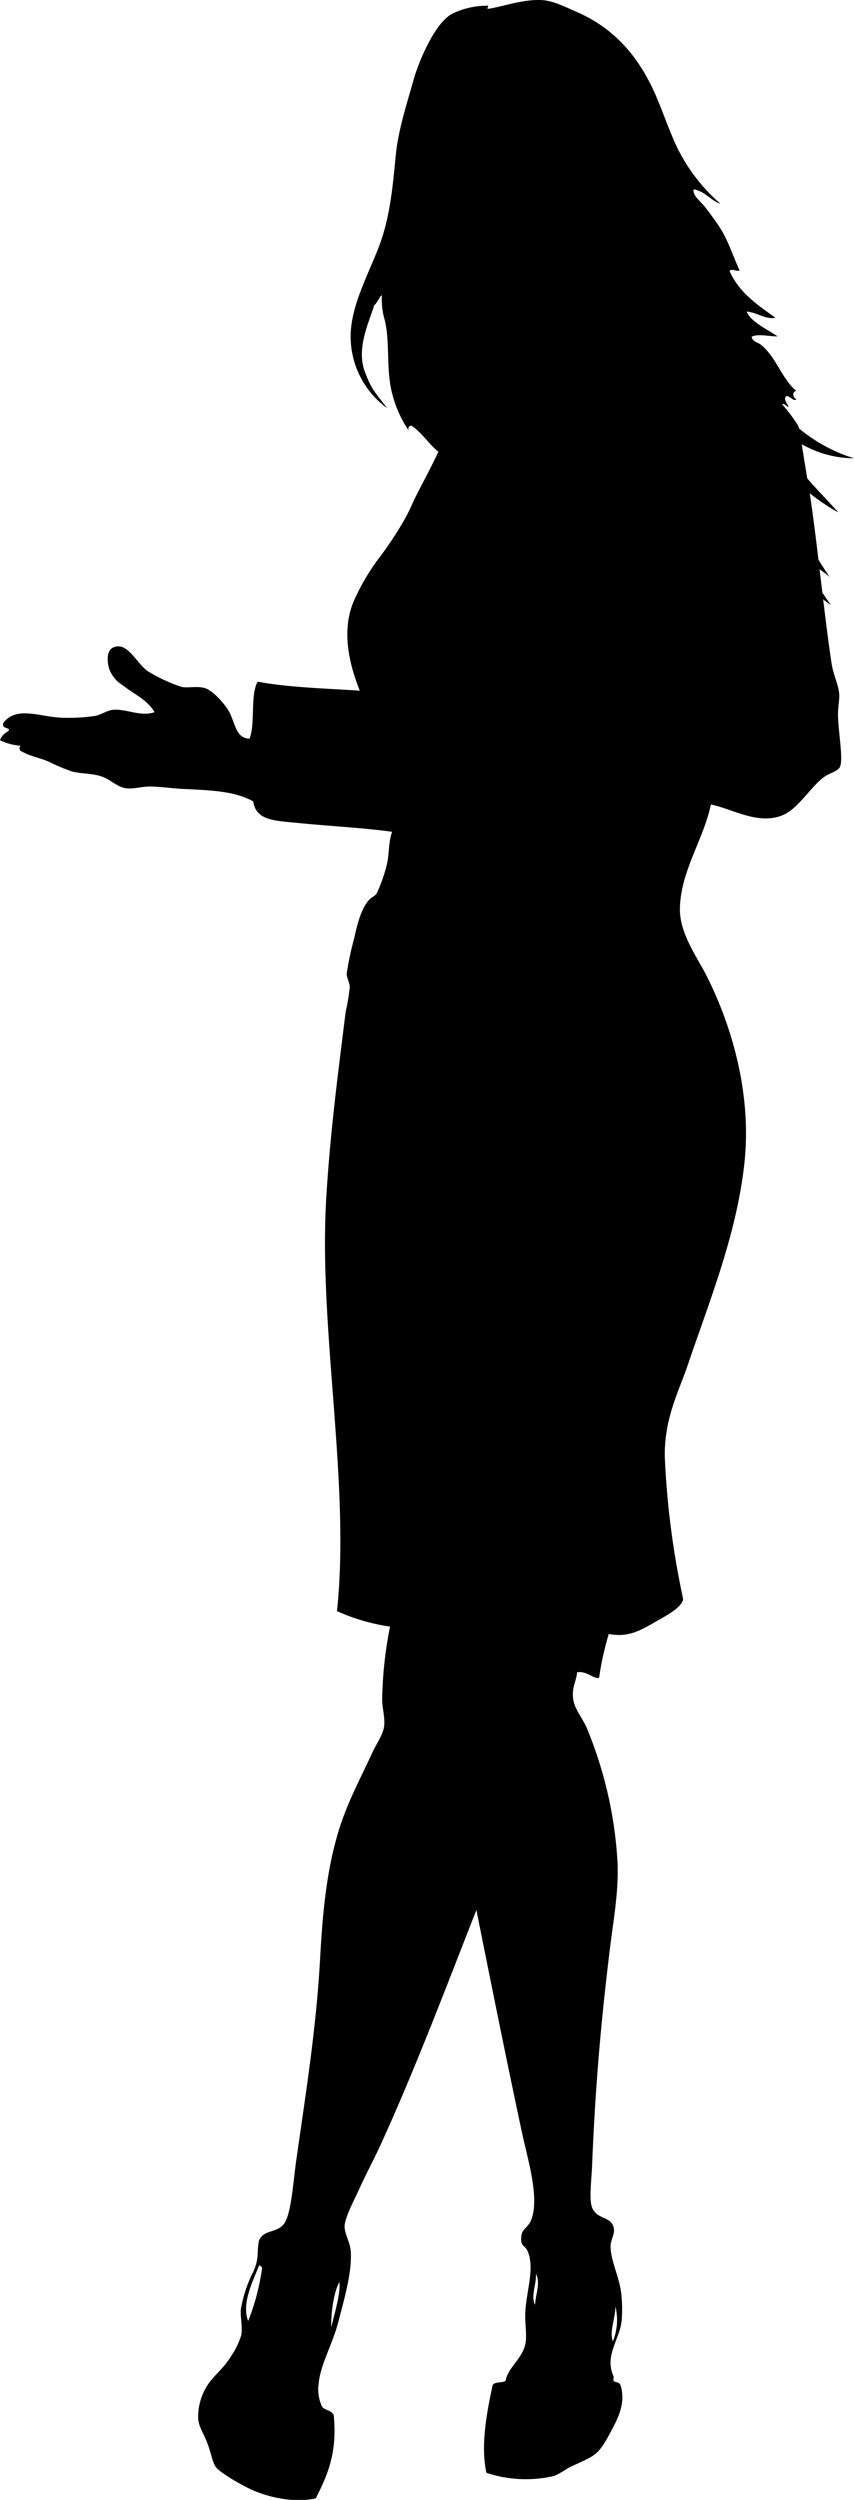 <svg xmlns="http://www.w3.org/2000/svg" viewBox="0 0 137.94 403.65"><title>Asset 24</title><g id="Layer_2" data-name="Layer 2"><g id="Layer_1-2" data-name="Layer 1"><path d="M135.55,112c-.14-1.49-1-3.21-1.24-4.93-.51-3.42-.94-6.86-1.35-10.29.41.32.83.62,1.27.89a20.11,20.11,0,0,1-1.4-2q-.23-1.89-.45-3.76c.66.49,1.29.94,1.62,1.24-.6-.88-1.2-1.81-1.8-2.76-.43-3.62-.88-7.2-1.4-10.73a35.33,35.33,0,0,0,4.59,3.08c-1.62-1.87-3.38-3.59-5-5.5-.17-1-.33-2.07-.52-3.09,0-.27-.09-.55-.13-.83a.49.49,0,0,0,.13,0l-.15-.12c-.07-.49-.14-1-.21-1.47a14,14,0,0,0,1.53.77A17,17,0,0,0,137.94,74a25.78,25.78,0,0,1-8.78-4.74l-.09-.07a4.91,4.91,0,0,0-.17-.49,25.92,25.92,0,0,0-2.51-3.35,1,1,0,0,1,0-.12c.52,0,.54.41,1,.46-.2-.48-.95-1.26-.36-1.75.63,0,1.07.92,1.65.55-.58-.19-.84-1.19-.07-1.38-2.37-2-3.22-5.42-5.66-7.41-.55-.45-1.35-.48-1.56-1.31.92-.58,3.33,0,4.2-.08-1.7-1.16-4.3-2.34-5-4,1.69.12,3,1.31,4.67,1-2.92-2.08-5.9-4.07-7.43-7.58.46-.43,1.3.21,1.63-.08-1.13-2.42-1.9-5-3.34-7.15-.71-1.06-1.46-2.05-2.18-3s-2.1-1.88-1.91-2.93c1.83.28,3,2,4.32,2.31a28.73,28.73,0,0,1-7-9.11c-1.08-2.3-1.94-4.74-2.93-7.17C103.74,9.84,99.65,4.69,93,1.86,91.32,1.14,89.34.05,87.21,0c-3-.07-6.4,1.17-8.34,1.42-.45,0,.38-.62-.3-.49a12.66,12.66,0,0,0-5.5,1.28c-2.76,1.38-5.39,7.57-6.26,10.65C65.65,17,64.31,21,63.91,25.23c-.52,5.46-1,10.38-2.92,15.15s-4.18,9-4.35,13.58A14.32,14.32,0,0,0,62.52,65.9c-.68-.92-1.59-2-2.28-3.06a13.4,13.4,0,0,1-1.11-2.32c-1.78-3.94.39-8.24,1.34-11.29.27,0,.94-1.54,1.21-1.55a12.12,12.12,0,0,0,.39,3.74c.94,3.3.31,7.68,1.11,11.42a18.79,18.79,0,0,0,2.91,6.79c-.22-.38-.2-.87.36-.9,1.65,1.06,2.83,3,4.35,4.2-1.19,2.61-2.36,4.7-3.48,6.91-.63,1.24-1.15,2.55-1.84,3.79a57.13,57.13,0,0,1-4.39,6.65A35,35,0,0,0,57,97.4c-1.73,4.46-.74,9.47,1.11,14.12-5.61-.37-11.44-.51-16.5-1.45-1.23,2.29-.33,6.66-1.3,9.2-2.28-.07-2.26-2.49-3.35-4.43-.71-1.27-2.6-3.33-3.81-3.72s-2.78,0-3.77-.19a26,26,0,0,1-5.45-2.52c-1.81-1.19-3.25-4.72-5.46-3.94-1.29.46-1.17,2.15-.9,3.31a5.07,5.07,0,0,0,2.15,2.8c2.17,1.68,4.06,2.4,5.24,4.41-2.24.78-4.45-.53-6.6-.39-1,.06-2,.8-3,1a29.63,29.63,0,0,1-4.94.3c-3.73,0-7.72-2.07-9.88.83-.38,1.14,1.47.61.72,1.4A2.4,2.4,0,0,0,0,119.52a9.21,9.21,0,0,0,3.31.9c-.57.8.53,1.06.72,1.17.84.48,2.42.79,3.78,1.37a33.21,33.21,0,0,0,3.79,1.6c1.61.42,3.42.28,5,.88,1.32.51,2.37,1.66,3.79,1.84,1.23.15,2.55-.29,3.77-.28,1.69,0,3.69.31,5.65.4,4.84.22,8.28.43,11.09,2,.45,3.08,3.43,3.1,6.87,3.45,5.16.52,11.23.84,15.56,1.46-.62,1.74-.43,3.67-.88,5.43a25.89,25.89,0,0,1-1.59,4.49c-.3.49-.8.59-1.17,1-1.34,1.35-2,4.09-2.51,6.39A48.72,48.72,0,0,0,56,157.22c0,.62.47,1.5.5,2.11a31.56,31.56,0,0,1-.66,4c-1.27,10.18-2.56,20-3.16,30.42-1.21,20.95,3.93,45.91,1.75,66.39A31.59,31.59,0,0,0,63,262.64a64.92,64.92,0,0,0-1.27,11.79c0,1.44.53,3,.29,4.47-.2,1.23-1.17,2.58-1.84,4-2,4.36-4.1,8.16-5.5,12.78-1.9,6.31-2.56,12.77-3,21-.65,11.24-2.34,21.63-3.85,32.3-.48,3.38-.79,8.66-2,10.15s-3.17.81-4,2.64a13.43,13.43,0,0,0-.21,2.12,7.32,7.32,0,0,1-.9,3.3,21.14,21.14,0,0,0-1.81,5.67c-.14,1.26.32,2.76.05,4.24a13.65,13.65,0,0,1-1.61,3.32c-1.35,2.15-2.67,3-3.71,4.52A9.55,9.55,0,0,0,32,390.41c.06,1.37.85,2.43,1.46,4,.67,1.72.86,3.27,1.46,4,.78.95,3.83,2.69,5.46,3.47,2.65,1.27,7,2.34,10.62,1.52,1.94-3.79,3.51-7.43,2.9-13.46-.53-.9-1.44-.69-1.9-1.39a6.61,6.61,0,0,1-.52-3.76c.28-3,2.24-6.28,3.18-9.93s2.21-7.91,2-11.33c-.11-1.49-1-2.83-1-4,0-1.44,1.58-4.34,2.51-6.39s2.19-4.43,3-6.16c5.79-12.56,11-26.43,15.78-38.58,2.18,10.92,4.87,24.27,7.26,35.47,1,4.77,3,10.93,1.59,14.58-.58,1.48-1.74,1.33-1.61,3.32.06.94.58.8,1,1.64,1.27,2.8-.21,6.54-.35,10.13-.06,1.62.27,3.33.06,4.71-.41,2.57-2.93,4.05-3.22,6.16-.54.41-1.81.1-2.11.73-.87,4.07-2,9.69-1,14.14a20.14,20.14,0,0,0,10.6.58c1-.19,2.14-1.17,3.28-1.69,3.65-1.67,4.17-1.71,6.06-5.25,1.16-2.18,2.57-4.64,1.79-7.56-.25-.92-.81-.56-1.19-.93-.11-.1.06-.57,0-.71-1.54-3.33,1-6,1.3-9a22.48,22.48,0,0,0-.05-4.24c-.25-2.71-1.71-5.31-1.74-7.75,0-1.21.88-2.16.43-3.3-.6-1.54-2.53-1.13-3.33-2.79-.64-1.32-.2-4.16-.08-7.06.53-13.07,1.48-23.53,2.87-34.89.54-4.44,1.43-9.18,1.24-13.91a66.47,66.47,0,0,0-5-21.84c-.7-1.57-2-3.06-2.18-4.68-.19-1.94.41-2.41.66-4.25,1.61-.24,2.66,1.16,3.54.9a47.76,47.76,0,0,1,1.56-7.08c3.39.66,5.43-.77,8-2.22,1.67-.95,3.74-2.1,4-3.34,0-.25-.34-1.69-.5-2.58A135.65,135.65,0,0,1,107.37,235c0-6.2,2.24-10.21,3.82-14.88,3.44-10.15,7.71-20.64,9-31.9,1.35-11.43-2-22.58-6-30.54-1.49-3-4.34-6.77-4.37-10.78,0-6.07,3.86-11.39,5-17,3.37.66,7.64,3.36,11.56,1.74,2.52-1,4.56-4.61,6.75-6.2.89-.64,2.28-.9,2.57-1.68.48-1.28-.2-5.07-.33-7.77C135.28,114.3,135.64,113,135.55,112ZM40.08,374.77c-1.11-2.92.83-6.54,1.78-9,.21.1.42.2.47.46A36.28,36.28,0,0,1,40.08,374.77Zm13.43,1c-.08-2,.34-5.56,1.32-7.31C55,370.59,54,373.58,53.51,375.78Zm45.88-3.38a9,9,0,0,1-.4,5.66C98.39,376.39,99.43,374.31,99.39,372.4Zm-13-.31c-.67-1.44.29-3.28.17-4.95C87.36,368.65,86.47,370.57,86.44,372.09Z"/></g></g></svg>